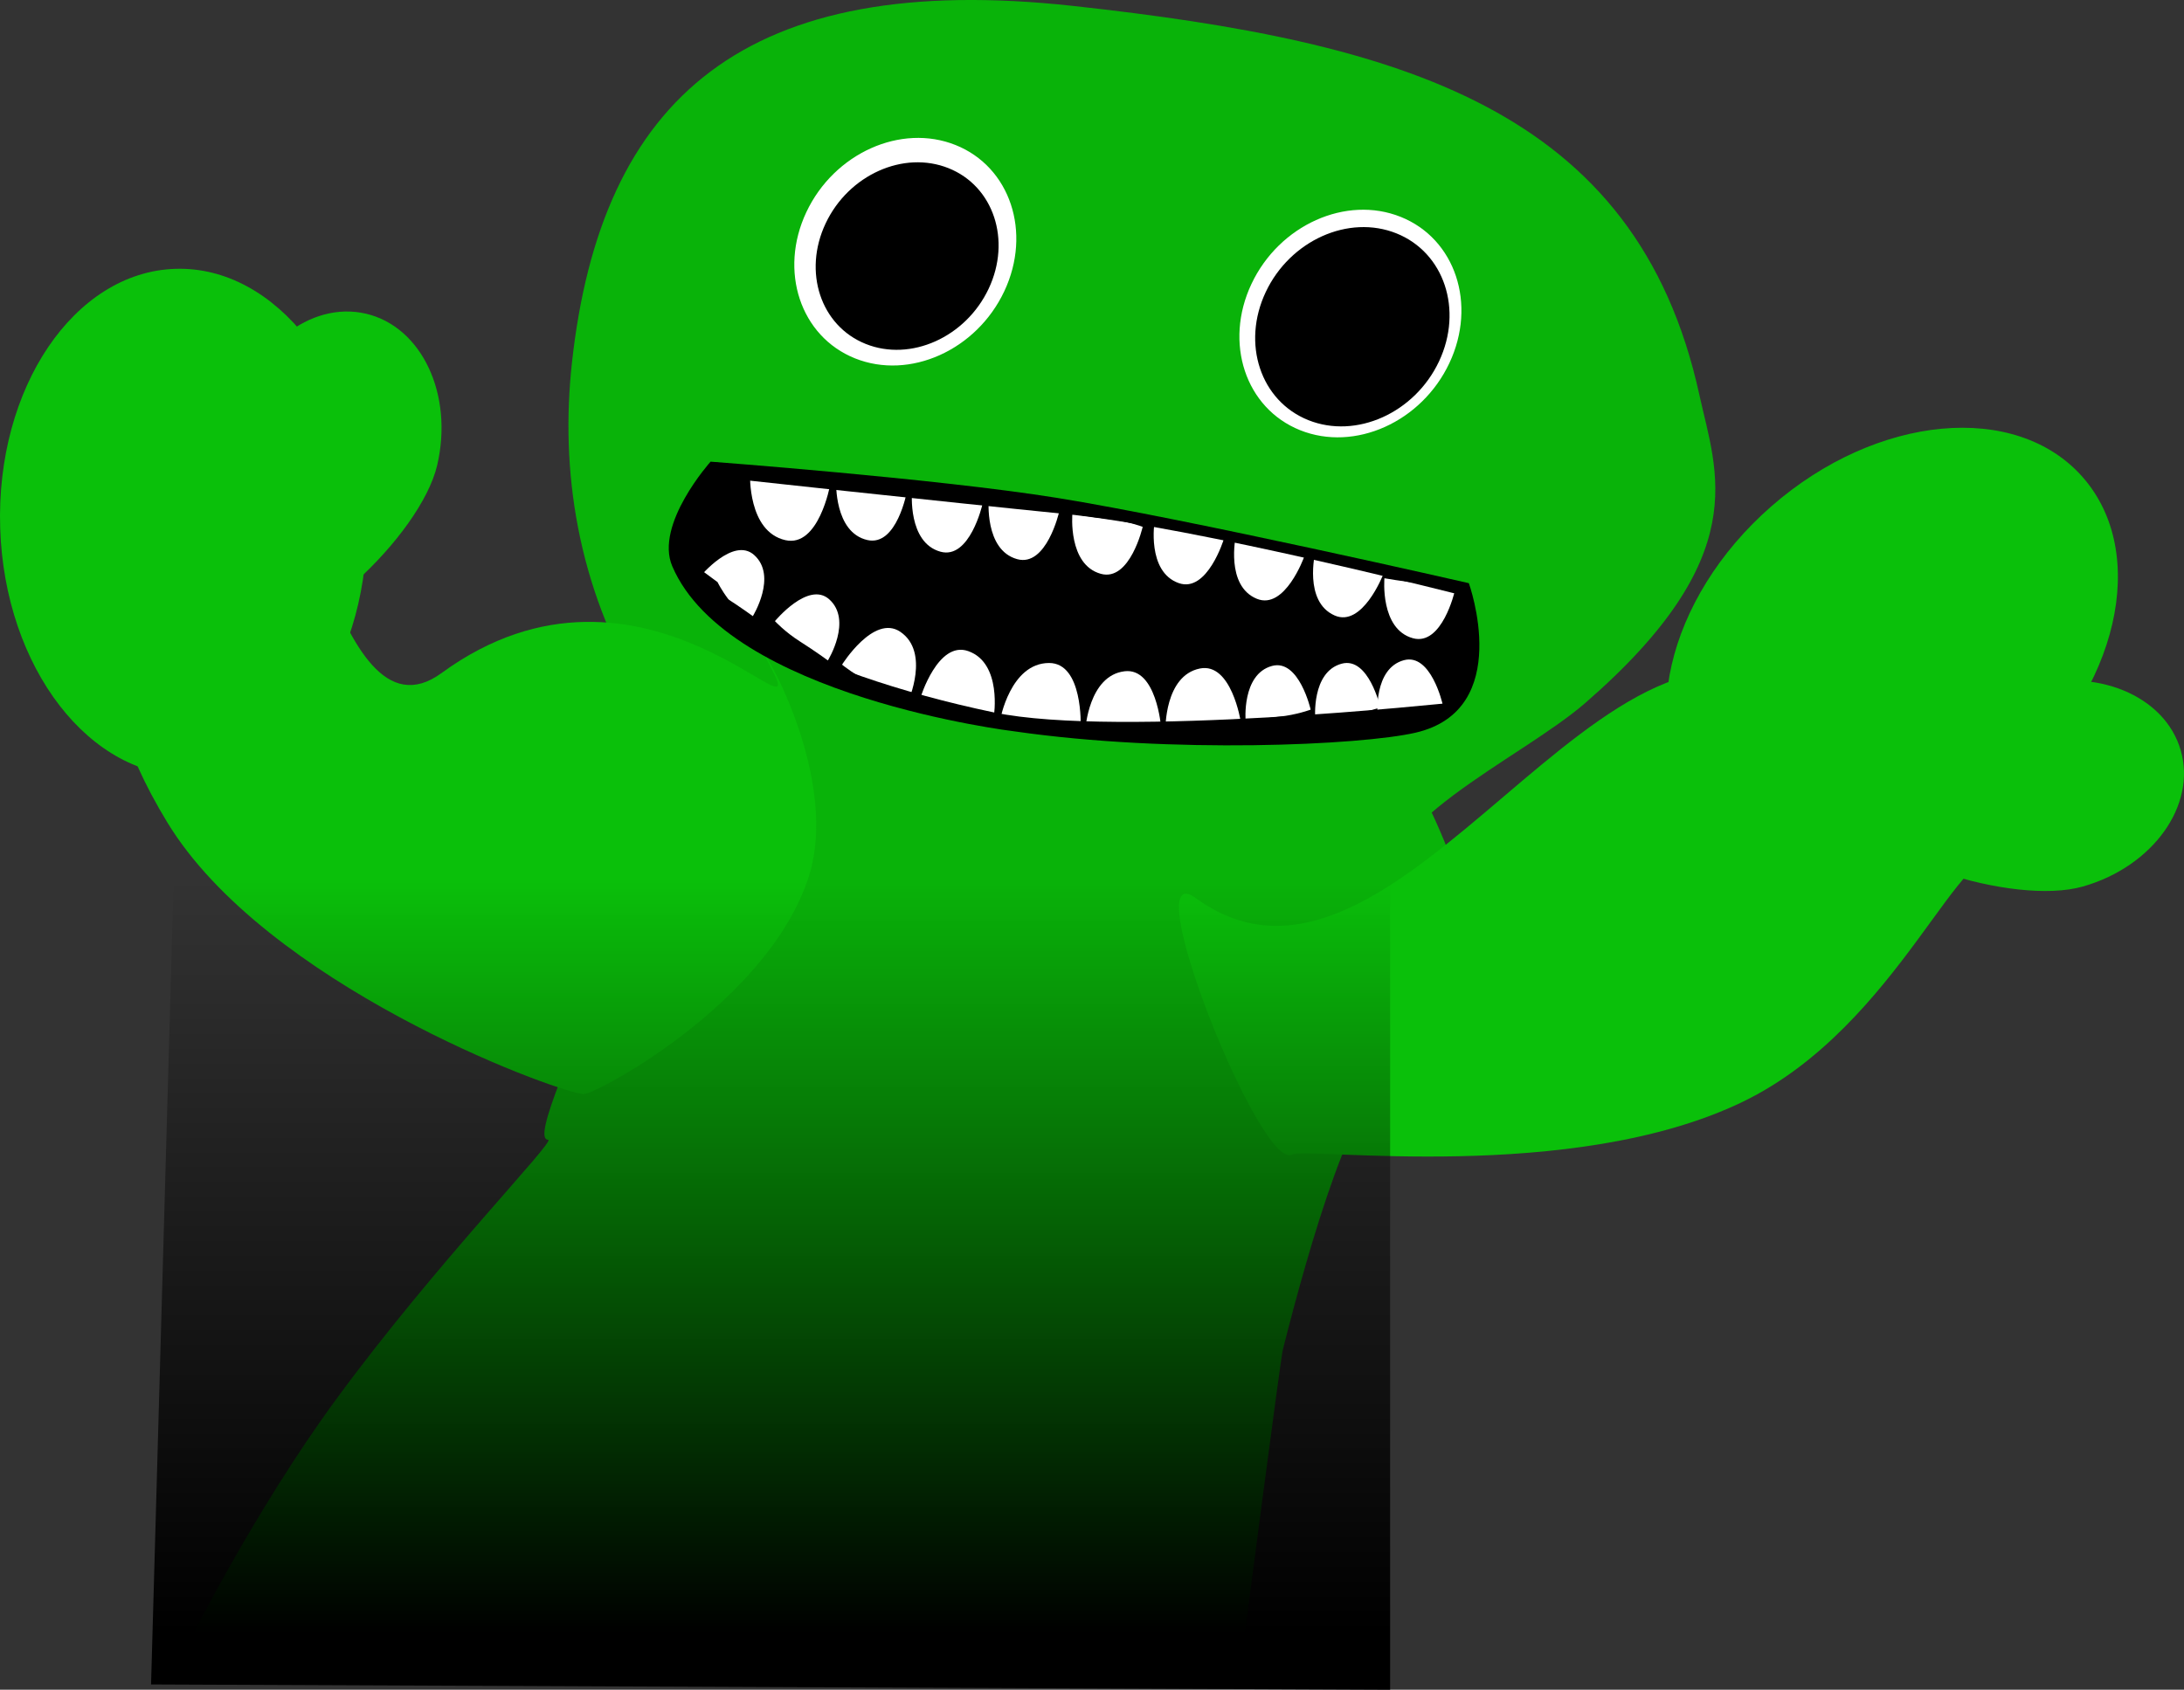 <svg version="1.1" xmlns="http://www.w3.org/2000/svg" xmlns:xlink="http://www.w3.org/1999/xlink" width="148.411" height="114.852" viewBox="0,0,148.411,114.852"><rect x="0" y="0" width="148.411" height="114.852" fill="#333333" stroke="none"/><defs><linearGradient x1="217.305" y1="183.756" x2="217.305" y2="235.069" gradientUnits="userSpaceOnUse" id="color-1"><stop offset="0" stop-color="#000000" stop-opacity="0"/><stop offset="1" stop-color="#000000"/></linearGradient></defs><g transform="translate(-164.17,-124.037)"><g data-paper-data="{&quot;isPaintingLayer&quot;:true}" fill-rule="nonzero" stroke-width="0" stroke-linecap="butt" stroke-linejoin="miter" stroke-miterlimit="10" stroke-dasharray="" stroke-dashoffset="0" style="mix-blend-mode: normal"><path d="M261.389,179.114c7.315,15.473 -1.471,18.448 -2.611,18.435c-2.44,-0.027 -5.656,11.19 -7.42,18.17c-0.09,-0.002 -2.822,21.085 -2.822,21.085l-71.494,-1.192c0,0 4.387,-8.842 9.96,-16.448c6.767,-9.235 14.916,-17.559 14.422,-17.66c-2.342,0.051 11.982,-25.444 7.974,-30.706c-5.003,-6.567 49.77,3.619 51.99,8.315z" fill="#09b309" stroke="#000000"/><g stroke="#000000"><path d="M279.649,150.88c1.155,5.28 3.733,10.966 -7.755,20.94c-4.426,3.844 -15.014,8.418 -13.319,13.328c5.585,16.178 -47.363,-8.266 -50.774,-13.933c-4.452,-7.397 -5.559,-15.281 -4.766,-22.517c1.976,-18.014 11.779,-26.7 34.064,-24.257c22.284,2.444 38.288,6.948 42.55,26.438z" fill="#09b309"/><path d="M232.413,143.838c-1.887,4.004 -6.428,6.044 -10.141,4.557c-3.713,-1.487 -5.193,-5.938 -3.306,-9.942c1.887,-4.004 6.428,-6.044 10.141,-4.557c3.713,1.487 5.193,5.938 3.306,9.942z" fill="#ffffff"/><path d="M231.353,143.66c-1.555,3.299 -5.295,4.98 -8.355,3.754c-3.059,-1.225 -4.279,-4.892 -2.724,-8.191c1.555,-3.299 5.295,-4.98 8.355,-3.754c3.059,1.225 4.279,4.892 2.724,8.191z" fill="#000000"/><path d="M262.659,148.72c-1.887,4.004 -6.428,6.044 -10.141,4.557c-3.713,-1.487 -5.193,-5.938 -3.306,-9.942c1.887,-4.004 6.428,-6.044 10.141,-4.557c3.713,1.487 5.193,5.938 3.306,9.942z" fill="#ffffff"/><path d="M261.955,148.604c-1.653,3.506 -5.628,5.292 -8.879,3.99c-3.251,-1.302 -4.547,-5.2 -2.895,-8.706c1.653,-3.506 5.628,-5.292 8.879,-3.99c3.251,1.302 4.547,5.2 2.895,8.706z" fill="#000000"/><g><g><path d="M212.457,155.416c0,0 15.352,1.149 23.503,2.456c8.95,1.435 28.023,5.803 28.023,5.803c0,0 3.111,8.614 -3.631,10.165c-3.689,0.848 -16.572,1.448 -27.243,-0.092c0,0 -19.446,-2.328 -23.255,-11.222c-1.218,-2.845 2.603,-7.11 2.603,-7.11z" fill="#000000"/><path d="M247.334,160.683c0,0 -1.122,3.673 -3.064,2.988c-2.196,-0.775 -1.641,-4.197 -1.641,-4.197c0,0 1.153,0.288 2.435,0.518c1.281,0.23 2.27,0.691 2.27,0.691z" fill="#ffffff"/><path d="M252.787,161.902c0,0 -1.301,3.614 -3.207,2.836c-2.156,-0.879 -1.433,-4.271 -1.433,-4.271c0,0 1.138,0.343 2.406,0.635c1.269,0.292 2.234,0.799 2.234,0.799z" fill="#ffffff"/><path d="M258.147,163.122c0,0 -1.399,3.578 -3.283,2.749c-2.131,-0.937 -1.316,-4.307 -1.316,-4.307c0,0 1.128,0.374 2.388,0.699c1.26,0.326 2.211,0.859 2.211,0.859z" fill="#ffffff"/><path d="M263.025,164.225c0,0 -0.862,3.742 -2.847,3.191c-2.245,-0.622 -1.931,-4.075 -1.931,-4.075c0,0 1.171,0.208 2.465,0.35c1.294,0.142 2.313,0.533 2.313,0.533z" fill="#ffffff"/><path d="M241.82,159.848c0,0 -0.862,3.742 -2.847,3.191c-2.245,-0.622 -1.931,-4.075 -1.931,-4.075c0,0 1.171,0.208 2.465,0.35c1.294,0.142 2.313,0.533 2.313,0.533z" fill="#ffffff"/><path d="M236.138,158.852c0,0 -0.862,3.742 -2.847,3.191c-2.245,-0.622 -1.931,-4.075 -1.931,-4.075c0,0 1.171,0.208 2.465,0.35c1.294,0.142 2.313,0.533 2.313,0.533z" fill="#ffffff"/><path d="M230.924,158.345c0,0 -0.862,3.742 -2.847,3.191c-2.245,-0.622 -1.931,-4.075 -1.931,-4.075c0,0 1.171,0.208 2.465,0.35c1.294,0.142 2.313,0.533 2.313,0.533z" fill="#ffffff"/><path d="M225.803,157.423c0,0 -0.682,3.778 -2.691,3.321c-2.271,-0.517 -2.122,-3.981 -2.122,-3.981c0,0 1.179,0.153 2.478,0.235c1.299,0.081 2.335,0.425 2.335,0.425z" fill="#ffffff"/><path d="M220.58,156.997c0,0 -0.772,4.271 -3.042,3.754c-2.568,-0.584 -2.399,-4.5 -2.399,-4.5c0,0 1.333,0.173 2.802,0.265c1.469,0.092 2.64,0.48 2.64,0.48z" fill="#ffffff"/><path d="M212.981,156.474l-0.311,-1.008c0,0 15.627,1.386 23.854,2.706c8.863,1.422 27.358,5.644 27.358,5.644l-0.205,0.723c0,0 -18.239,-4.678 -27.112,-5.565c-8.297,-0.83 -23.584,-2.499 -23.584,-2.499z" fill="#000000"/></g><path d="M234.926,173.322c-1.454,-0.229 -2.793,-0.348 -2.793,-0.348c0,0 0.684,-3.859 3.317,-3.873c2.329,-0.012 2.156,4.324 2.156,4.324c0,0 -1.228,0.125 -2.681,-0.103z" data-paper-data="{&quot;index&quot;:null}" fill="#ffffff"/><path d="M240.562,173.65c-1.378,-0.057 -2.637,-0.025 -2.637,-0.025c0,0 0.215,-3.667 2.664,-3.962c2.166,-0.261 2.48,3.796 2.48,3.796c0,0 -1.129,0.248 -2.507,0.191z" data-paper-data="{&quot;index&quot;:null}" fill="#ffffff"/><path d="M226.718,171.46c0,0 1.185,-3.892 3.244,-3.168c2.327,0.819 1.742,4.445 1.742,4.445c0,0 -1.222,-0.304 -2.58,-0.547c-1.358,-0.243 -2.406,-0.73 -2.406,-0.73z" data-paper-data="{&quot;index&quot;:null}" fill="#ffffff"/><path d="M221.391,169.213c0,0 2.159,-3.456 3.96,-2.231c2.037,1.385 0.527,4.737 0.527,4.737c0,0 -1.102,-0.606 -2.352,-1.187c-1.249,-0.581 -2.136,-1.319 -2.136,-1.319z" data-paper-data="{&quot;index&quot;:null}" fill="#ffffff"/><path d="M245.997,173.453c-1.378,0.049 -2.631,0.178 -2.631,0.178c0,0 -0.073,-3.673 2.345,-4.156c2.139,-0.427 2.769,3.594 2.769,3.594c0,0 -1.106,0.334 -2.484,0.383z" data-paper-data="{&quot;index&quot;:null}" fill="#ffffff"/><path d="M216.83,166.255c0,0 2.265,-2.748 3.684,-1.486c1.605,1.427 -0.086,4.158 -0.086,4.158c0,0 -0.885,-0.648 -1.9,-1.291c-1.015,-0.643 -1.698,-1.381 -1.698,-1.381z" data-paper-data="{&quot;index&quot;:null}" fill="#ffffff"/><path d="M211.73,163.244c0,0 2.265,-2.748 3.684,-1.486c1.605,1.427 -0.086,4.158 -0.086,4.158c0,0 -0.885,-0.648 -1.9,-1.291c-1.015,-0.643 -1.698,-1.381 -1.698,-1.381z" data-paper-data="{&quot;index&quot;:null}" fill="#ffffff"/><path d="M251.095,172.749c-1.197,0.123 -2.28,0.309 -2.28,0.309c0,0 -0.283,-3.195 1.794,-3.757c1.837,-0.497 2.626,2.969 2.626,2.969c0,0 -0.943,0.356 -2.14,0.479z" data-paper-data="{&quot;index&quot;:null}" fill="#ffffff"/><path d="M255.826,172.596c-1.197,0.123 -2.28,0.309 -2.28,0.309c0,0 -0.283,-3.195 1.794,-3.757c1.837,-0.497 2.626,2.969 2.626,2.969c0,0 -0.943,0.356 -2.14,0.479z" data-paper-data="{&quot;index&quot;:null}" fill="#ffffff"/><path d="M260.056,172.359c-1.197,0.123 -2.28,0.309 -2.28,0.309c0,0 -0.283,-3.195 1.794,-3.757c1.837,-0.497 2.626,2.969 2.626,2.969c0,0 -0.943,0.356 -2.14,0.479z" data-paper-data="{&quot;index&quot;:null}" fill="#ffffff"/><path d="M210.787,162.022l2.142,1.58c0,0 0.949,2.006 3.062,3.344c3.385,2.144 9.309,4.173 15.721,5.515c8.436,1.766 31.086,-0.66 31.086,-0.66l-2.19,1.081c0,0 -6.955,0.497 -13.968,1.03c-5.272,0.401 -11.572,0.181 -15.415,-0.498c-6.829,-1.207 -14.022,-4.571 -17.622,-7.152c-1.597,-1.145 -2.256,-2.954 -2.256,-2.954z" fill="#000000"/></g></g><g fill="#0ac00a"><path d="M245.427,185.082c13.832,10.079 28.108,-24.011 41.514,-13.371c-4.159,1.601 18.632,8.596 13.351,10.854c-2.659,-2.32 -6.985,11.187 -17.702,16.364c-11.619,5.612 -29.619,3.053 -30.625,3.587c-2.155,1.145 -10.736,-20.493 -6.538,-17.434z" stroke="#000000"/><path d="M300.938,177.206c-7.165,6.263 -16.644,7.141 -21.171,1.961c-4.527,-5.18 -2.389,-14.456 4.776,-20.718c7.165,-6.263 16.644,-7.141 21.171,-1.961c4.527,5.18 2.389,14.456 -4.776,20.718z" stroke="#33943a"/><path d="M305.723,184.29c-4.74,1.358 -15.271,-1.995 -16.344,-5.742c-1.073,-3.748 7.717,-6.471 12.457,-7.829c4.74,-1.358 9.452,0.58 10.525,4.327c1.073,3.748 -1.898,7.886 -6.638,9.244z" stroke="none"/></g><g fill="#0ac00a"><path d="M203.78,198.405c-2.321,-0.321 -21.57,-7.51 -28.242,-18.472c-12.662,-20.803 11.575,-22.403 5.802,-23.344c3.375,-5.656 5.31,18.685 12.828,13.2c13.751,-10.033 25.48,5.395 22.358,-0.436c-1.8,-3.362 5.004,6.909 2.583,14.328c-2.819,8.641 -14.786,14.928 -15.329,14.723z" stroke="#000000"/><path d="M189.082,159.134c0.304,9.512 -5.023,17.401 -11.898,17.621c-6.876,0.22 -12.697,-7.312 -13.001,-16.824c-0.304,-9.512 5.023,-17.401 11.898,-17.621c6.876,-0.22 12.697,7.312 13.001,16.824z" stroke="#33943a"/><path d="M193.878,155.659c-1.123,4.801 -9.181,12.364 -12.977,11.476c-3.796,-0.888 -1.892,-9.892 -0.769,-14.692c1.123,-4.801 5.111,-7.972 8.907,-7.084c3.796,0.888 5.962,5.5 4.839,10.3z" stroke="none"/></g><path d="M174.435,238.53l1.538,-54.774h82.661v55.133z" fill="url(#color-1)" stroke="#33943a"/></g></g></svg>